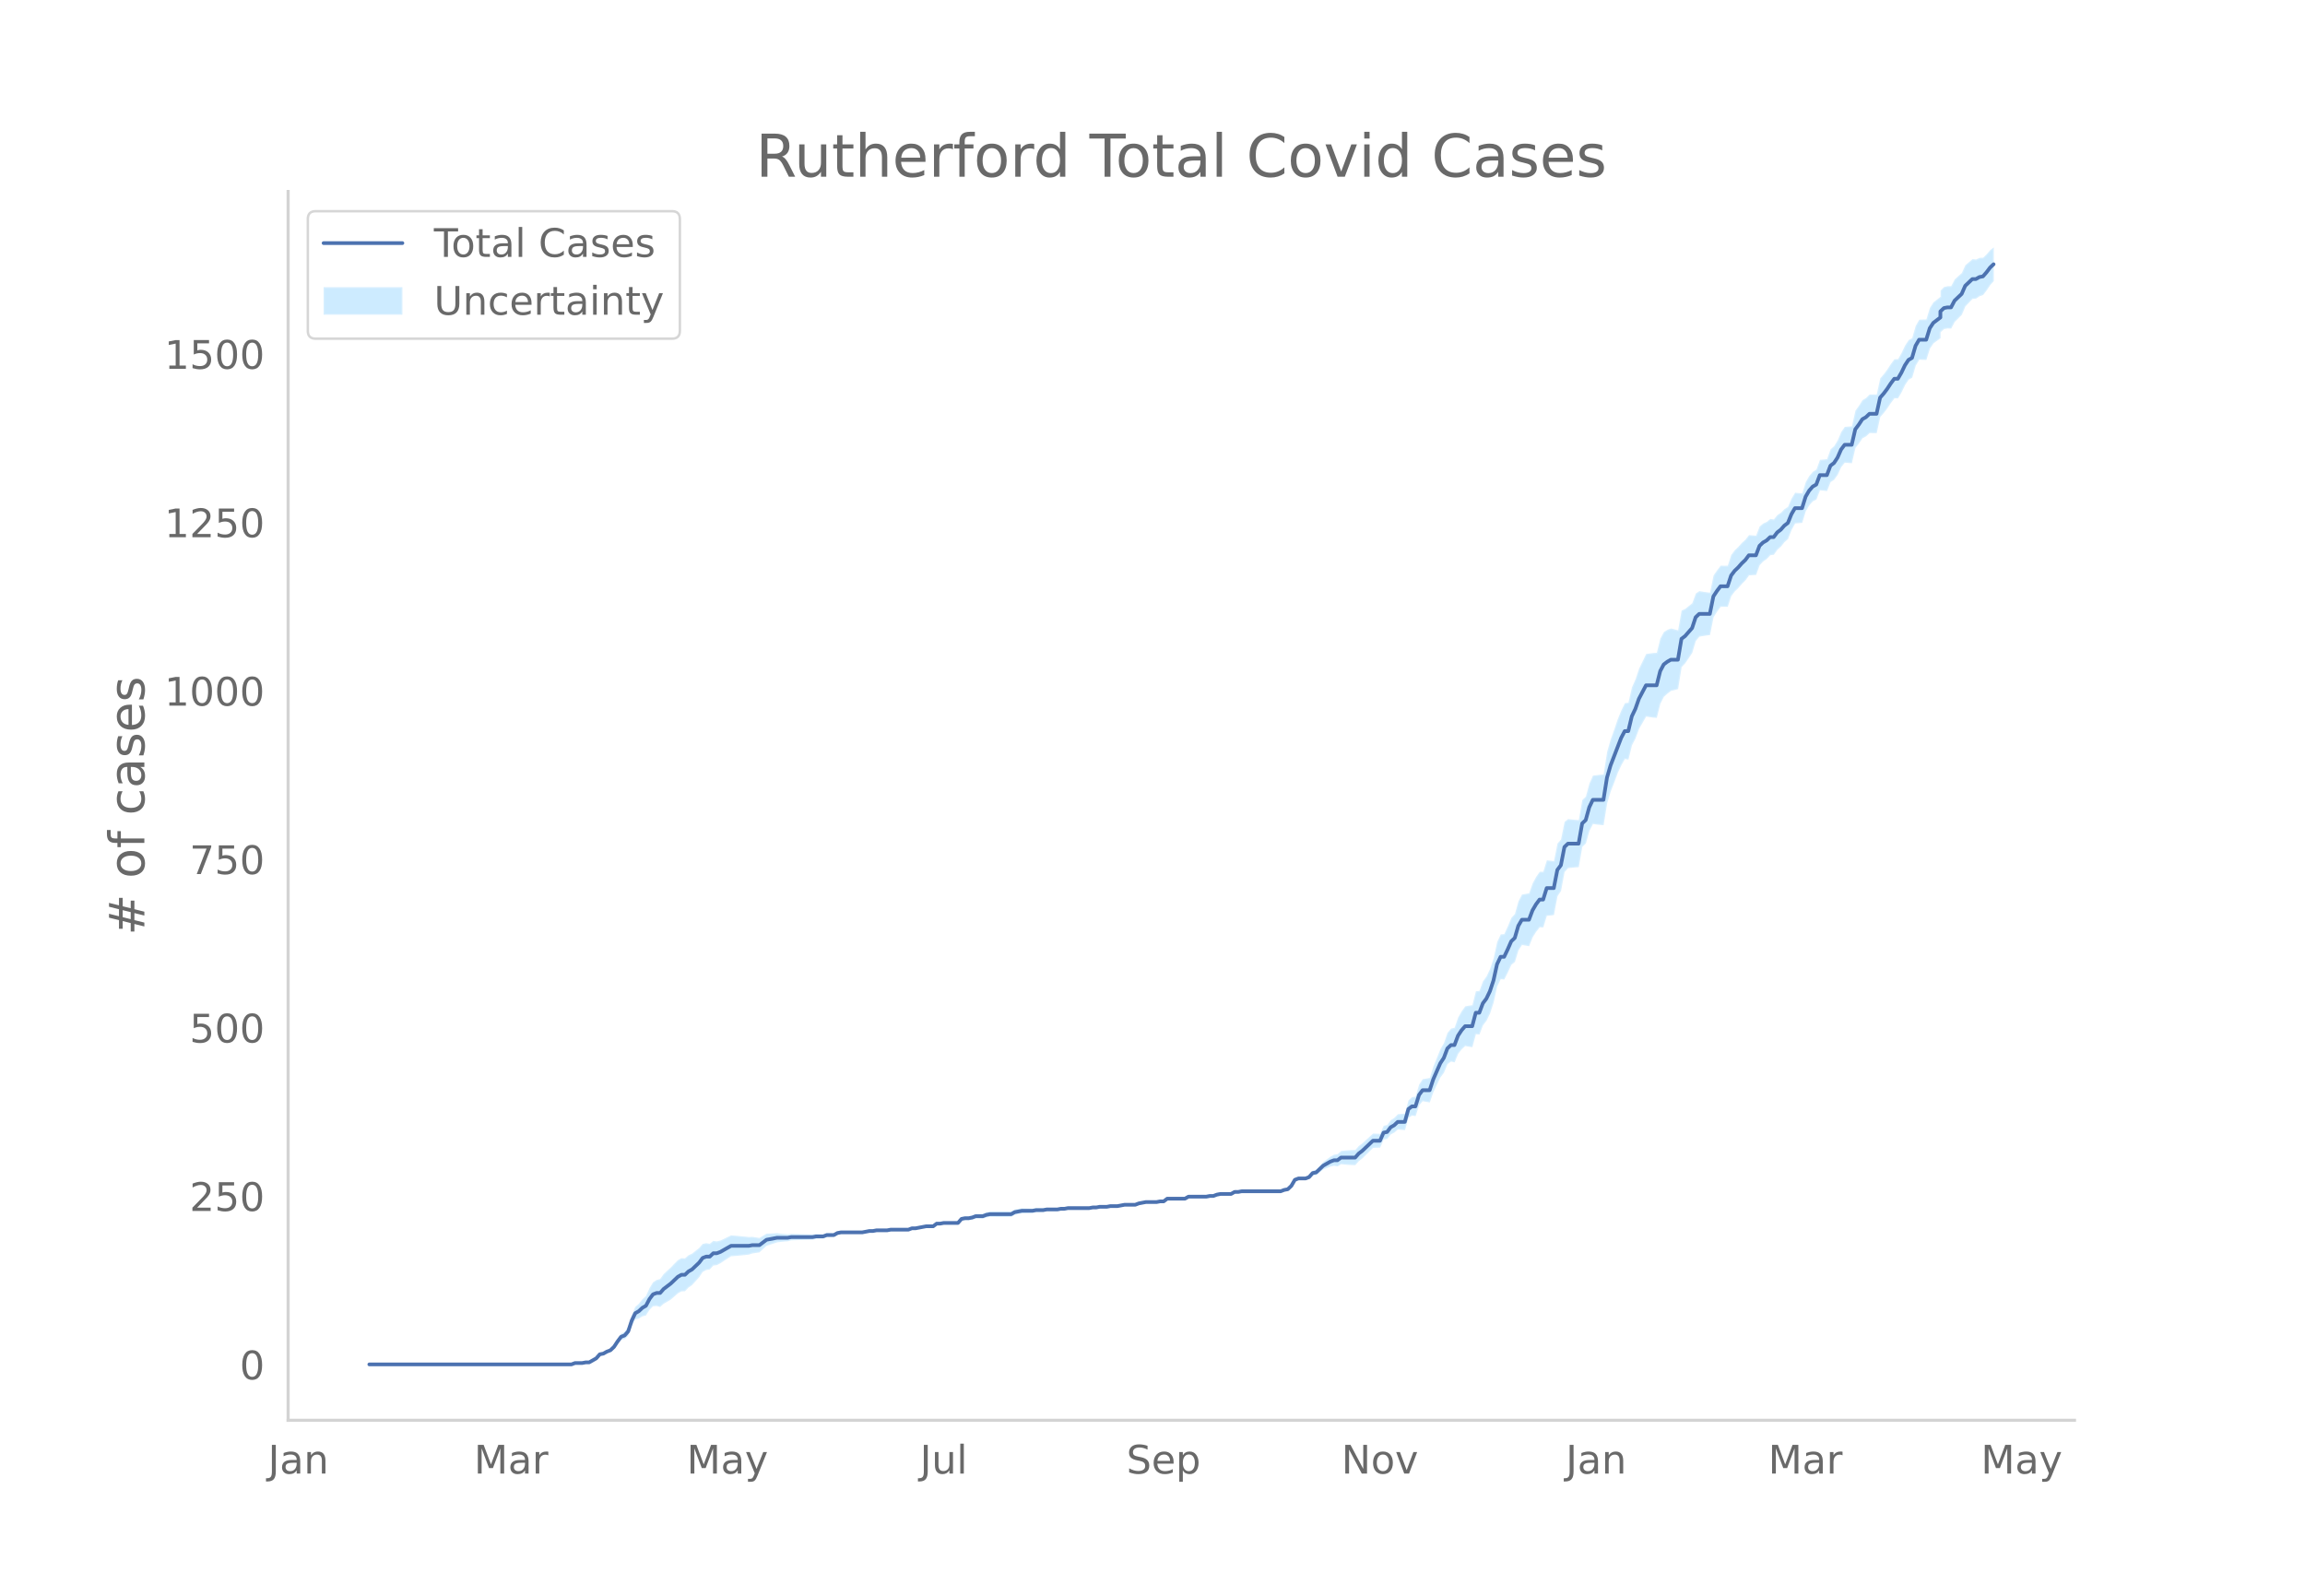 <svg height="864" viewBox="0 0 936 648" width="1248" xmlns="http://www.w3.org/2000/svg" xmlns:xlink="http://www.w3.org/1999/xlink"><defs><style>*{stroke-linecap:butt;stroke-linejoin:round}</style></defs><g id="figure_1"><path d="M0 648h936V0H0z" style="fill:#fff" id="patch_1"/><g id="axes_1"><path d="M117 576.72h725.4V77.76H117z" style="fill:none" id="patch_2"/><g id="PolyCollection_1"><defs><path d="M151.413-93.96H232.045l1.44-.537 1.44.012 1.44.014 1.439-.254 1.44.022 1.44-.787 1.44-.77 1.44-1.557 1.44-.169 1.44-.695 1.439-.404 1.44-1.2 1.44-1.984 1.44-1.669 1.44-.277 1.44-1.347 1.44-4.025 1.439-2.598 1.44-.374 1.44-.903 1.44-.359 1.44-2.275 1.44-1.457 1.44-.114 1.439.39 1.44-1.303 1.44-.815 1.44-.879 1.44-1.22 1.44-1.292 1.44-.816 1.439-.068 1.44-1.489 1.44-.99 1.44-1.574 1.44-1.607 1.44-2.161 1.44-.79 1.439-.235 1.44-1.58 1.44-.198 1.44-.732 1.44-.975 1.44-.937 1.44-.923 1.439-.111 1.44-.12 1.44-.132 1.44-.144 1.44-.169 1.44-.47 1.44-.218 1.439-.227 1.44-1.323 1.44-1.316 1.44-.486 1.44-.476 1.44-.467 1.44-.176 1.439-.146 1.44-.119 1.44-.36 1.44-.061 1.44-.045 1.44-.043 1.44-.044 1.439-.043 1.44-.054 1.44-.328 1.44-.055 1.44-.057 1.44-.607 1.44-.066 1.439-.072 1.44-.891 1.44-.337 1.44-.052 1.44-.036 1.44-.02 1.44-.002 1.439.017 1.44.025 1.44-.249 1.44-.248 1.44.02 1.44-.257 1.44.01 1.439.002 1.44-.005 1.44-.286 1.44-.016 1.44-.021 1.44-.025 1.44-.027 1.439-.029 1.44-.573 1.44-.024 1.44-.291 1.44-.281 1.44-.273 1.44.008 1.439.016 1.44-1.067 1.44.032 1.44-.235 1.44.041 1.44.042 1.44.041 1.439.038 1.44-1.594 1.44-.218 1.44.055 1.44-.22 1.44-.492 1.44.05 1.439.043 1.44-.508 1.44-.24 1.44.025 1.44.018 1.44.01 1.44-.001 1.439-.012 1.44-.027 1.44-.853 1.44-.31 1.44-.312 1.44-.043 1.44-.043 1.439-.04 1.44-.319 1.44-.045 1.44-.046 1.44-.316 1.44-.036 1.44-.027 1.439-.016 1.44-.29 1.44-.02 1.44-.292 1.44-.017 1.44-.02 1.44-.02 1.439-.02 1.44-.023 1.44-.027 1.44-.303 1.44-.03 1.44-.3 1.44-.023 1.439-.016 1.44-.28 1.44-.001 1.44-.001 1.44-.274 1.44-.27 1.44.009 1.439.01 1.44.011 1.44-.532 1.44-.253 1.44-.249 1.44.027 1.44.027 1.439.027 1.44-.248 1.44.023 1.44-1.066 1.44.03 1.44.028 1.44.026 1.439.022 1.44.018 1.44-.802 1.44.016 1.44.014 1.44.009 1.44.003 1.439-.002 1.44-.283 1.44-.015 1.44-.564 1.44-.289 1.44-.016 1.44-.018 1.439-.017 1.44-.83 1.44-.005 1.44-.275h1.44l1.44.003 1.44.004 1.439.006 1.44.005 1.44.005 1.44-.004 1.44-.013 1.44-.02 1.44-.028 1.439-.034 1.44-.58 1.44-.31 1.44-1.394 1.44-2.455 1.44-.497 1.44.084 1.439.107 1.44-.42 1.44-1.487 1.44-.102 1.44-1.175 1.44-1.152 1.44-.587 1.439-.575 1.44-.305 1.44.223 1.44-.896 1.44.16 1.44.121 1.44.081 1.439.038 1.44-1.638 1.44-1.119 1.44-1.414 1.44-1.425 1.44-1.424 1.44-.052 1.439-.046 1.44-3.292 1.44-.246 1.44-1.847 1.44-.73 1.44-1.253 1.44.13 1.439.138 1.44-5.018 1.44-.89 1.44.212 1.44-4.41 1.44-1.653 1.44.261 1.439.24 1.44-4.14 1.44-3.032 1.44-3.014 1.44-1.901 1.44-3.509 1.44-1.02 1.439.35 1.44-3.481 1.44-1.845 1.44-1.315 1.44.276 1.44.206 1.44-5.291 1.439.14 1.44-3.739 1.44-1.868 1.44-3.003 1.44-4.383 1.44-6.542 1.44-2.934 1.439.122 1.44-2.869 1.44-3.11 1.44-1.16 1.44-4.684 1.44-2.203 1.44.257 1.439.246 1.44-3.607 1.44-2.278 1.44-1.792 1.44.036 1.44-4.694 1.44-.125 1.439-.197 1.44-7.62 1.44-2.186 1.44-7.64 1.44-1.583 1.44-.16 1.44-.144 1.439-.12 1.44-8.256 1.44-1.346 1.44-5.083 1.44-2.819 1.44.194 1.44.164 1.439.124 1.44-8.9 1.44-4.782 1.44-3.663 1.44-3.922 1.44-3.088 1.44-2.52 1.439.217 1.44-5.798 1.44-2.79 1.44-3.882 1.44-2.492 1.44-2.494 1.44.225 1.439.195 1.44.09 1.44-5.722 1.44-2.82 1.44-1.287 1.44-1.1 1.44-.35 1.439-.398 1.44-8.914 1.44-1.544 1.44-2.12 1.44-2.14 1.44-4.83 1.44-1.733 1.439-.252 1.44-.209 1.44-.192 1.44-7.244 1.44-2.267 1.44-1.949 1.44-.013 1.439.005 1.44-4.365 1.44-1.9 1.44-1.373 1.44-1.675 1.44-1.441 1.44-2.003 1.439-.097 1.44-.098 1.44-3.95 1.44-1.52 1.44-.995 1.44-1.55 1.44-.175 1.439-2.055 1.44-1.257 1.44-1.812 1.44-1.267 1.44-3.705 1.44-2.6 1.44-.132 1.439-.123 1.44-4.717 1.44-2.442 1.44-1.585 1.44-.744 1.44-3.718 1.44.138 1.439.159 1.44-3.66 1.44-.93 1.44-2.033 1.44-3.13 1.44-1.767 1.44.118 1.439.08 1.44-6.198 1.44-1.832 1.44-2.114 1.44-.76 1.44-1.324 1.44.026 1.439-.01 1.44-6.562 1.44-1.629 1.44-1.887 1.44-2.16 1.44-1.893 1.44.016 1.439-2.433 1.44-2.984 1.44-2.169 1.44-.811 1.44-4.888 1.44-2.415 1.44.052 1.439.05 1.44-4.602 1.44-2.13 2.88-2.12v-2.395l1.44-1.31 1.44-.224 1.439.04 1.44-2.735 1.44-1.41 1.44-1.463 1.44-3.404 1.44-1.509 1.44-1.508 1.439-.132 1.44-.989 1.44-.478 1.44-1.872 1.44-2.16 1.44-1.616v-13.703l-1.44 1.119-1.44 1.67-1.44 1.412-1.44.069-1.44.652-1.44-.132-1.44 1.228-1.44 1.227-1.44 3.161-1.44 1.273-1.44 1.326-1.439 2.736-1.44.04-1.44.323-1.44 1.426v2.53l-2.88 2.256-1.44 2.248-1.439 4.7-1.44.05-1.44.051-1.44 2.51-1.44 4.961-1.44.83-1.44 2.208-1.439 3.035-1.44 2.491-1.44.016-1.44 1.938-1.44 2.217-1.44 1.942-1.44 1.655-1.439 6.569-1.44-.01-1.44.027-1.44 1.41-1.44.882-1.44 2.264-1.44 1.998-1.439 6.385-1.44.08-1.44.12-1.44 2.062-1.44 3.436-1.44 2.345-1.44 1.258-1.439 4-1.44.159-1.44.138-1.44 3.942-1.44.898-1.44 1.697-1.44 2.482-1.439 4.585-1.44-.122-1.44-.134-1.44 2.325-1.44 3.408-1.44.922-1.44 1.471-1.439.932-1.44 1.775-1.44-.175-1.44 1.186-1.44.646-1.44 1.216-1.44 3.71-1.439-.098-1.44-.097-1.44 1.827-1.44 1.295-1.44 1.607-1.44 1.363-1.44 1.93-1.439 4.39-1.44.005-1.44-.013-1.44 1.88-1.44 2.111-1.44 6.982-1.44-.192-1.439-.21-1.44-.25-1.44 1.002-1.44 3.925-1.44 1.143-1.44 1.162-1.44.644-1.439 8.049-1.44-.399-1.44-.35-1.44.541-1.44.903-1.44 2.65-1.44 5.769-1.439.09-1.44.195-1.44.225-1.44 2.977-1.44 2.98-1.44 4.326-1.44 3.228-1.439 6.24-1.44.217-1.44 2.951-1.44 3.478-1.44 4.285-1.44 3.997-1.44 5.066-1.439 9.157-1.44.123-1.44.164-1.44.195-1.44 3.2-1.44 5.312-1.44 1.39-1.439 8.159-1.44-.12-1.44-.145-1.44-.16-1.44 1.153-1.44 7.133-1.44 1.645-1.439 7.152-1.44-.197-1.44-.125-1.44 4.608-1.44.035-1.44 2.039-1.44 2.646-1.439 4.054-1.44.246-1.44.257-1.44 2.721-1.44 5.165-1.44 1.576-1.44 3.455-1.439 3.15-1.44.122-1.44 3.085-1.44 6.59-1.44 4.37-1.44 3.016-1.44 1.962-1.439 3.921-1.44.14-1.44 5.652-1.44.206-1.44.276-1.44 1.968-1.44 2.532-1.439 4.18-1.44.35-1.44 1.715-1.44 4.152-1.44 2.475-1.44 3.552-1.44 3.535-1.439 4.614-1.44.24-1.44.26-1.44 2.177-1.44 4.892-1.44.212-1.44 1.298-1.439 5.378-1.44.138-1.44.13-1.44 1.483-1.44.912-1.44 1.983-1.44.301-1.439 3.274-1.44-.046-1.44-.052-1.44 1.311-1.44 1.311-1.44 1.322-1.44 1.07-1.439 1.645-1.44.038-1.44.08-1.44.122-1.44.16-1.44 1.293-1.44.223-1.439.788-1.44 1.067-1.44 1.054-1.44 1.584-1.44 1.561-1.44.446-1.44 1.796-1.439.673-1.44.107-1.44.084-1.44.597-1.44 2.47-1.44 1.34-1.44.239-1.439.514-1.44-.033-1.44-.028-1.44-.02-1.44-.014-1.44-.004-1.44.005-1.439.005-1.44.006-1.44.004-1.44.003h-1.44l-1.44.273-1.44-.006-1.439.812-1.44-.017-1.44-.018-1.44-.016-1.44.258-1.44.53-1.44-.015-1.439.265-1.44-.003-1.44.004-1.44.008-1.44.014-1.44.017-1.44.84-1.439.017-1.44.022-1.44.026-1.44.028-1.44.03-1.44 1.122-1.44.023-1.439.3-1.44.026-1.44.028-1.44.026-1.44.299-1.44.294-1.44.562-1.439.01-1.44.012-1.44.007-1.44.278-1.44.274-1.44-.001-1.44-.002-1.439.268-1.44-.016-1.44-.023-1.44.247-1.44-.03-1.44.244-1.44-.027-1.439-.023-1.44-.02-1.44-.02-1.44-.02-1.44-.017-1.44.256-1.44-.02-1.439.256-1.44-.016-1.44-.027-1.44-.036-1.44.232-1.44-.046-1.44-.046-1.439.23-1.44-.042-1.44-.043-1.44-.042-1.44.234-1.44.237-1.44.789-1.439-.027-1.44-.012h-1.44l-1.44.01-1.44.017-1.44.026-1.44.307-1.439.585-1.44.044-1.44.05-1.44.601-1.44.329-1.44.055-1.44.328-1.439 1.69-1.44.037-1.44.041-1.44.042-1.44.042-1.44.311-1.44.032-1.439 1.122-1.44.016-1.44.008-1.44.274-1.44.266-1.44.256-1.44-.024-1.439.522-1.44-.03-1.44-.026-1.44-.025-1.44-.02-1.44-.018-1.44.262-1.439-.005-1.44.002-1.44.01-1.44.29-1.44.02-1.44.3-1.44.298-1.439.025-1.44.017-1.44-.002-1.44-.02-1.44-.037-1.44-.052-1.44.21-1.439.751-1.44-.072-1.44-.066-1.44.488-1.44-.058-1.44-.055-1.44.22-1.439-.054-1.44-.044-1.44-.044-1.44-.043-1.44-.044-1.44-.062-1.44.187-1.439-.118-1.44-.146-1.44-.177-1.44.081-1.44.07-1.44.062-1.44.872-1.439.867-1.44-.227-1.44-.218-1.44.076-1.44-.169-1.44-.143-1.44-.133-1.439-.12-1.44-.11-1.44.718-1.44.704-1.44.667-1.44.362-1.44-.198-1.439 1.155-1.44-.234-1.44.304-1.44 1.67-1.44 1.128-1.44 1.161-1.44.652-1.439 1.247-1.44-.068-1.44.825-1.44 1.445-1.44 1.514-1.44 1.31-1.44 1.374-1.439 1.98-1.44.39-1.44.98-1.44 2.373-1.44 3.197-1.44 1.283-1.44 1.832-1.439 1.268-1.44 3.42-1.44 4.73-1.44 1.936-1.44.817-1.44 2.161-1.44 2.393-1.439 1.536-1.44.69-1.44.947-1.44.378-1.44 1.725-1.44.873-1.44.854-1.439.022-1.44.292-1.44.014-1.44.012-1.44.558H151.413z" id="m6ebbee9e11" style="stroke:#fff;stroke-opacity:.2"/></defs><g clip-path="url(#p4ea89ada12)"><use style="fill:#089fff;fill-opacity:.2;stroke:#fff;stroke-opacity:.2" xlink:href="#m6ebbee9e11" y="648"/></g></g><path clip-path="url(#p4ea89ada12)" d="M149.973 554.04h82.072l1.44-.547h2.88l1.439-.274h1.44l2.88-1.641 1.44-1.642 1.44-.273 1.44-.82 1.439-.548 1.44-1.368 1.44-2.189 1.44-1.915 1.44-.547 1.44-1.641 1.44-4.377 1.439-3.01 1.44-.82 1.44-1.368 1.44-.821 1.44-2.736 1.44-1.915 1.44-.547h1.439l1.44-1.641 2.88-2.189 2.88-2.736 1.44-.82h1.439l1.44-1.368 1.44-.821 2.88-2.736 1.44-1.915 1.44-.547h1.439l1.44-1.368h1.44l1.44-.547 4.32-2.462h7.198l1.44-.274h2.88l2.88-2.188 4.32-.821h4.319l1.44-.274h8.639l1.44-.273h2.88l1.44-.547h2.879l1.44-.821 1.44-.274h8.639l2.88-.547h1.44l1.44-.274h4.319l1.44-.273h7.199l1.44-.547h1.44l4.32-.821h2.879l1.44-1.094h1.44l1.44-.274h5.759l1.44-1.641 1.44-.274h1.44l1.44-.273 1.44-.548h2.879l1.44-.547 1.44-.273h8.639l1.44-.821 2.88-.547h4.319l1.44-.274h2.88l1.44-.273h4.319l1.44-.274h1.44l1.44-.273h8.639l1.44-.274h1.44l1.44-.274h2.879l1.44-.273h2.88l2.88-.547h4.319l1.44-.548 2.88-.547h4.319l1.44-.273h1.44l1.44-1.095h7.199l1.44-.82h7.199l1.44-.274h1.44l1.44-.547 1.44-.274h4.319l1.44-.82h1.44l1.44-.274h15.838l1.44-.547 1.44-.274 1.44-1.367 1.44-2.463 1.44-.547h2.879l1.44-.547 1.44-1.641 1.44-.274 2.88-2.736 2.879-1.641 1.44-.547h1.44l1.44-1.095h5.759l1.44-1.641 1.44-1.094 4.32-4.104h2.879l1.44-3.283 1.44-.274 1.44-1.915 1.44-.82 1.44-1.368h2.879l1.44-5.198 1.44-1.094h1.44l1.44-4.651 1.44-1.915h2.879l1.44-4.377 2.88-6.566 1.44-2.189 1.44-3.83 1.44-1.368h1.439l1.44-3.83 1.44-2.188 1.44-1.642h2.88l1.44-5.471h1.439l1.44-3.83 1.44-1.915 1.44-3.01 1.44-4.377 1.44-6.566 1.44-3.01h1.439l1.44-3.008 1.44-3.283 1.44-1.368 1.44-4.925 1.44-2.462h2.879l1.44-3.83 1.44-2.462 1.44-1.915h1.44l1.44-4.65h2.879l1.44-7.387 1.44-1.915 1.44-7.387 1.44-1.368h4.319l1.44-8.207 1.44-1.368 1.44-5.198 1.44-3.01h4.319l1.44-9.027 1.44-4.925 4.32-11.216 1.44-2.736h1.439l1.44-6.019 1.44-3.009 1.44-4.103 2.88-5.472h4.319l1.44-5.745 1.44-2.736 1.44-1.094 1.44-.82h2.879l1.44-8.482 1.44-1.094 2.88-3.283 1.44-4.377 1.44-1.368h4.319l1.44-7.113 1.44-2.189 1.44-1.915h2.879l1.44-4.377 1.44-1.915 1.44-1.368 1.44-1.641 1.44-1.368 1.44-1.915h2.879l1.44-3.83 1.44-1.368 1.44-.82 1.44-1.369h1.44l1.439-1.915 1.44-1.094 1.44-1.641 1.44-1.095 1.44-3.556 1.44-2.462h2.879l1.44-4.651 1.44-2.462 1.44-1.642 1.44-.82 1.44-3.83h2.879l1.44-3.83 1.44-1.095 1.44-2.188 1.44-3.283 1.44-1.915h2.879l1.44-6.293 1.44-1.915 1.44-2.188 1.44-.821 1.44-1.368h2.879l1.44-6.566 1.44-1.641 1.44-1.915 1.44-2.189 1.44-1.915h1.44l1.439-2.462 1.44-3.01 1.44-2.188 1.44-.82 1.44-4.925 1.44-2.462h2.879l1.44-4.651 1.44-2.189 2.88-2.188v-2.462l1.44-1.368 1.44-.274h1.439l1.44-2.736 2.88-2.735 1.44-3.283 2.88-2.736h1.439l1.44-.82 1.44-.274 1.44-1.642 1.44-1.915 1.44-1.368h0" style="fill:none;stroke:#4c72b0;stroke-linecap:round;stroke-width:1.5" id="line2d_1"/><path d="M117 576.72V77.76" style="fill:none;stroke:#d3d3d3;stroke-linecap:square;stroke-linejoin:miter;stroke-width:1.25" id="patch_3"/><path d="M117 576.72h725.4" style="fill:none;stroke:#d3d3d3;stroke-linecap:square;stroke-linejoin:miter;stroke-width:1.25" id="patch_4"/><g id="matplotlib.axis_1"><g id="xtick_1"><g style="fill:#696969" transform="matrix(.16 0 0 -.16 108.843 598.378)" id="text_1"><defs><path d="M9.813 72.906h9.859V5.078q0-13.187-5-19.14-5-5.954-16.094-5.954h-3.75v8.297h3.078q6.531 0 9.219 3.672Q9.813-4.39 9.813 5.078z" id="DejaVuSans-74"/><path d="M34.281 27.484q-10.89 0-15.093-2.484-4.204-2.484-4.204-8.5 0-4.781 3.157-7.594 3.156-2.797 8.562-2.797 7.485 0 12 5.297 4.516 5.297 4.516 14.078v2zm17.922 3.72V0H43.22v8.297Q40.14 3.328 35.547.953q-4.594-2.375-11.234-2.375-8.391 0-13.36 4.719Q6 8.016 6 15.922q0 9.219 6.172 13.906 6.187 4.688 18.437 4.688h12.61v.89q0 6.203-4.078 9.594-4.078 3.39-11.453 3.39-4.688 0-9.141-1.124-4.438-1.125-8.531-3.375v8.312q4.921 1.906 9.562 2.844 4.64.953 9.031.953 11.875 0 17.735-6.156 5.86-6.14 5.86-18.64z" id="DejaVuSans-97"/><path d="M54.89 33.016V0h-8.984v32.719q0 7.765-3.031 11.61-3.031 3.858-9.078 3.858-7.281 0-11.484-4.64-4.204-4.625-4.204-12.64V0H9.08v54.688h9.03v-8.5q3.235 4.937 7.594 7.374Q30.078 56 35.797 56q9.422 0 14.25-5.828 4.844-5.828 4.844-17.156z" id="DejaVuSans-110"/></defs><use xlink:href="#DejaVuSans-74"/><use x="29.492" xlink:href="#DejaVuSans-97"/><use x="90.771" xlink:href="#DejaVuSans-110"/></g></g><g id="xtick_2"><g style="fill:#696969" transform="matrix(.16 0 0 -.16 192.473 598.378)" id="text_2"><defs><path d="M9.813 72.906h14.703l18.593-49.61 18.703 49.61h14.704V0H66.89v64.016l-18.797-50h-9.907l-18.796 50V0H9.813z" id="DejaVuSans-77"/><path d="M41.11 46.297q-1.516.875-3.297 1.281Q36.03 48 33.89 48q-7.625 0-11.703-4.953-4.079-4.953-4.079-14.234V0H9.08v54.688h9.03v-8.5q2.844 4.984 7.375 7.39Q30.031 56 36.531 56q.922 0 2.047-.125 1.125-.11 2.484-.36z" id="DejaVuSans-114"/></defs><use xlink:href="#DejaVuSans-77"/><use x="86.279" xlink:href="#DejaVuSans-97"/><use x="147.559" xlink:href="#DejaVuSans-114"/></g></g><g id="xtick_3"><g style="fill:#696969" transform="matrix(.16 0 0 -.16 278.858 598.378)" id="text_3"><defs><path d="M32.172-5.078q-3.797-9.766-7.422-12.735-3.61-2.984-9.656-2.984H7.906v7.516h5.282q3.703 0 5.75 1.765Q21-9.766 23.483-3.219l1.61 4.094-22.11 53.813H12.5l17.094-42.766 17.093 42.766h9.516z" id="DejaVuSans-121"/></defs><use xlink:href="#DejaVuSans-77"/><use x="86.279" xlink:href="#DejaVuSans-97"/><use x="147.559" xlink:href="#DejaVuSans-121"/></g></g><g id="xtick_4"><g style="fill:#696969" transform="matrix(.16 0 0 -.16 373.577 598.378)" id="text_4"><defs><path d="M8.5 21.578v33.11h8.984V21.922q0-7.766 3.016-11.656 3.031-3.875 9.094-3.875 7.265 0 11.484 4.64 4.234 4.64 4.234 12.656v31h8.985V0h-8.984v8.406Q42.047 3.422 37.718 1q-4.313-2.422-10.032-2.422-9.421 0-14.312 5.86Q8.5 10.296 8.5 21.578zM31.11 56z" id="DejaVuSans-117"/><path d="M9.422 75.984h8.984V0H9.422z" id="DejaVuSans-108"/></defs><use xlink:href="#DejaVuSans-74"/><use x="29.492" xlink:href="#DejaVuSans-117"/><use x="92.871" xlink:href="#DejaVuSans-108"/></g></g><g id="xtick_5"><g style="fill:#696969" transform="matrix(.16 0 0 -.16 457.42 598.378)" id="text_5"><defs><path d="M53.516 70.516V60.89q-5.61 2.687-10.594 4-4.984 1.328-9.625 1.328-8.047 0-12.422-3.125t-4.375-8.89q0-4.845 2.906-7.313 2.907-2.453 11.016-3.97l5.953-1.218q11.031-2.11 16.281-7.406 5.25-5.297 5.25-14.172 0-10.61-7.11-16.078-7.093-5.469-20.812-5.469-5.172 0-11.015 1.172Q13.14.922 6.89 3.219v10.156q6-3.36 11.765-5.078 5.766-1.703 11.328-1.703 8.438 0 13.032 3.312 4.593 3.328 4.593 9.485 0 5.359-3.297 8.39-3.296 3.032-10.812 4.547L27.484 33.5q-11.03 2.188-15.968 6.875-4.922 4.688-4.922 13.047 0 9.672 6.812 15.234 6.813 5.563 18.766 5.563 5.14 0 10.453-.938 5.328-.922 10.89-2.765z" id="DejaVuSans-83"/><path d="M56.203 29.594v-4.39H14.891q.593-9.282 5.593-14.142 5-4.859 13.938-4.859 5.172 0 10.031 1.266 4.86 1.265 9.656 3.812v-8.5Q49.266.734 44.187-.344 39.11-1.422 33.892-1.422q-13.094 0-20.735 7.61-7.64 7.625-7.64 20.625 0 13.421 7.25 21.296Q20.016 56 32.328 56q11.031 0 17.453-7.11 6.422-7.093 6.422-19.296zm-8.984 2.64q-.094 7.36-4.125 11.75-4.032 4.407-10.672 4.407-7.516 0-12.031-4.25-4.516-4.25-5.203-11.97z" id="DejaVuSans-101"/><path d="M18.11 8.203v-29H9.077v75.484h9.031v-8.296q2.844 4.875 7.157 7.234Q29.594 56 35.594 56q9.968 0 16.187-7.906 6.235-7.907 6.235-20.797T51.78 6.484q-6.218-7.906-16.187-7.906-6 0-10.328 2.375-4.313 2.375-7.157 7.25zm30.578 19.094q0 9.906-4.079 15.547-4.078 5.64-11.203 5.64-7.14 0-11.218-5.64-4.079-5.64-4.079-15.547 0-9.906 4.078-15.547 4.079-5.64 11.22-5.64 7.124 0 11.202 5.64t4.078 15.547z" id="DejaVuSans-112"/></defs><use xlink:href="#DejaVuSans-83"/><use x="63.477" xlink:href="#DejaVuSans-101"/><use x="125" xlink:href="#DejaVuSans-112"/></g></g><g id="xtick_6"><g style="fill:#696969" transform="matrix(.16 0 0 -.16 544.717 598.378)" id="text_6"><defs><path d="M9.813 72.906h13.28l32.329-60.984v60.984h9.562V0h-13.28L19.39 60.984V0H9.813z" id="DejaVuSans-78"/><path d="M30.61 48.39q-7.22 0-11.422-5.64-4.204-5.64-4.204-15.453 0-9.813 4.172-15.453 4.188-5.64 11.453-5.64 7.188 0 11.375 5.655 4.203 5.672 4.203 15.438 0 9.719-4.203 15.406-4.187 5.688-11.375 5.688zm0 7.61q11.718 0 18.406-7.625 6.703-7.61 6.703-21.078 0-13.422-6.703-21.078-6.688-7.64-18.407-7.64-11.765 0-18.437 7.64-6.656 7.656-6.656 21.078 0 13.469 6.656 21.078Q18.844 56 30.609 56z" id="DejaVuSans-111"/><path d="M2.984 54.688H12.5L29.594 8.797l17.093 45.89h9.516L35.687 0H23.485z" id="DejaVuSans-118"/></defs><use xlink:href="#DejaVuSans-78"/><use x="74.805" xlink:href="#DejaVuSans-111"/><use x="135.986" xlink:href="#DejaVuSans-118"/></g></g><g id="xtick_7"><g style="fill:#696969" transform="matrix(.16 0 0 -.16 635.83 598.378)" id="text_7"><use xlink:href="#DejaVuSans-74"/><use x="29.492" xlink:href="#DejaVuSans-97"/><use x="90.771" xlink:href="#DejaVuSans-110"/></g></g><g id="xtick_8"><g style="fill:#696969" transform="matrix(.16 0 0 -.16 718.021 598.378)" id="text_8"><use xlink:href="#DejaVuSans-77"/><use x="86.279" xlink:href="#DejaVuSans-97"/><use x="147.559" xlink:href="#DejaVuSans-114"/></g></g><g id="xtick_9"><g style="fill:#696969" transform="matrix(.16 0 0 -.16 804.406 598.378)" id="text_9"><use xlink:href="#DejaVuSans-77"/><use x="86.279" xlink:href="#DejaVuSans-97"/><use x="147.559" xlink:href="#DejaVuSans-121"/></g></g></g><g id="matplotlib.axis_2"><g id="ytick_1"><g style="fill:#696969" transform="matrix(.16 0 0 -.16 97.32 560.119)" id="text_10"><defs><path d="M31.781 66.406q-7.61 0-11.453-7.5Q16.5 51.422 16.5 36.375q0-14.984 3.828-22.484 3.844-7.5 11.453-7.5 7.672 0 11.5 7.5 3.844 7.5 3.844 22.484 0 15.047-3.844 22.531-3.828 7.5-11.5 7.5zm0 7.813q12.266 0 18.735-9.703 6.468-9.688 6.468-28.141 0-18.406-6.468-28.11-6.47-9.687-18.735-9.687-12.25 0-18.718 9.688-6.47 9.703-6.47 28.109 0 18.453 6.47 28.14Q19.53 74.22 31.78 74.22z" id="DejaVuSans-48"/></defs><use xlink:href="#DejaVuSans-48"/></g></g><g id="ytick_2"><g style="fill:#696969" transform="matrix(.16 0 0 -.16 76.96 491.725)" id="text_11"><defs><path d="M19.188 8.297h34.421V0H7.33v8.297q5.609 5.812 15.296 15.594 9.703 9.797 12.188 12.64 4.734 5.313 6.609 9 1.89 3.688 1.89 7.25 0 5.813-4.078 9.469-4.078 3.672-10.625 3.672-4.64 0-9.797-1.61-5.14-1.609-11-4.89v9.969Q13.767 71.78 18.938 73q5.188 1.219 9.485 1.219 11.328 0 18.062-5.672 6.735-5.656 6.735-15.125 0-4.5-1.688-8.531-1.672-4.016-6.125-9.485-1.218-1.422-7.765-8.187-6.532-6.766-18.453-18.922z" id="DejaVuSans-50"/><path d="M10.797 72.906h38.719v-8.312H19.828v-17.86q2.14.735 4.281 1.094 2.157.36 4.313.36 12.203 0 19.328-6.688 7.14-6.688 7.14-18.11 0-11.765-7.328-18.296-7.328-6.516-20.656-6.516-4.593 0-9.36.781-4.75.782-9.827 2.344v9.922q4.39-2.39 9.078-3.563 4.687-1.171 9.906-1.171 8.453 0 13.375 4.437 4.938 4.438 4.938 12.063 0 7.609-4.938 12.047-4.922 4.453-13.375 4.453-3.953 0-7.89-.875-3.922-.875-8.016-2.735z" id="DejaVuSans-53"/></defs><use xlink:href="#DejaVuSans-50"/><use x="63.623" xlink:href="#DejaVuSans-53"/><use x="127.246" xlink:href="#DejaVuSans-48"/></g></g><g id="ytick_3"><g style="fill:#696969" transform="matrix(.16 0 0 -.16 76.96 423.331)" id="text_12"><use xlink:href="#DejaVuSans-53"/><use x="63.623" xlink:href="#DejaVuSans-48"/><use x="127.246" xlink:href="#DejaVuSans-48"/></g></g><g id="ytick_4"><g style="fill:#696969" transform="matrix(.16 0 0 -.16 76.96 354.937)" id="text_13"><defs><path d="M8.203 72.906h46.875v-4.203L28.61 0H18.312L43.22 64.594H8.203z" id="DejaVuSans-55"/></defs><use xlink:href="#DejaVuSans-55"/><use x="63.623" xlink:href="#DejaVuSans-53"/><use x="127.246" xlink:href="#DejaVuSans-48"/></g></g><g id="ytick_5"><g style="fill:#696969" transform="matrix(.16 0 0 -.16 66.78 286.543)" id="text_14"><defs><path d="M12.406 8.297h16.11v55.625l-17.532-3.516v8.985l17.438 3.515h9.86V8.296H54.39V0H12.406z" id="DejaVuSans-49"/></defs><use xlink:href="#DejaVuSans-49"/><use x="63.623" xlink:href="#DejaVuSans-48"/><use x="127.246" xlink:href="#DejaVuSans-48"/><use x="190.869" xlink:href="#DejaVuSans-48"/></g></g><g id="ytick_6"><g style="fill:#696969" transform="matrix(.16 0 0 -.16 66.78 218.15)" id="text_15"><use xlink:href="#DejaVuSans-49"/><use x="63.623" xlink:href="#DejaVuSans-50"/><use x="127.246" xlink:href="#DejaVuSans-53"/><use x="190.869" xlink:href="#DejaVuSans-48"/></g></g><g id="ytick_7"><g style="fill:#696969" transform="matrix(.16 0 0 -.16 66.78 149.756)" id="text_16"><use xlink:href="#DejaVuSans-49"/><use x="63.623" xlink:href="#DejaVuSans-53"/><use x="127.246" xlink:href="#DejaVuSans-48"/><use x="190.869" xlink:href="#DejaVuSans-48"/></g></g><g style="fill:#696969" transform="matrix(0 -.2 -.2 0 58.62 379.813)" id="text_17"><defs><path d="M51.125 44H36.922l-4.11-16.313h14.313zm-7.328 27.781-5.078-20.265h14.265L58.11 71.78h7.813L60.89 51.516h15.234V44h-17.14l-4-16.313h15.53V20.22H53.079L48 0h-7.813l5.032 20.219H30.906L25.875 0h-7.86l5.079 20.219H7.719v7.468h17.187L29 44H13.281v7.516h17.625l4.985 20.265z" id="DejaVuSans-35"/><path d="M37.11 75.984V68.5h-8.594q-4.828 0-6.72-1.953-1.874-1.953-1.874-7.031v-4.828h14.797v-6.985H19.922V0H10.89v47.703H2.297v6.984h8.594V58.5q0 9.125 4.25 13.297 4.25 4.187 13.468 4.187z" id="DejaVuSans-102"/><path d="M48.781 52.594v-8.407q-3.812 2.11-7.64 3.157-3.828 1.047-7.735 1.047-8.75 0-13.593-5.547-4.829-5.532-4.829-15.547 0-10.016 4.829-15.563 4.843-5.53 13.593-5.53 3.907 0 7.735 1.046 3.828 1.047 7.64 3.156V2.094Q45.016.344 40.984-.531q-4.015-.89-8.562-.89-12.36 0-19.64 7.765-7.266 7.765-7.266 20.953 0 13.375 7.343 21.031Q20.22 56 33.016 56q4.14 0 8.093-.86 3.953-.843 7.672-2.546z" id="DejaVuSans-99"/><path d="M44.281 53.078v-8.5q-3.797 1.953-7.906 2.922-4.094.984-8.5.984-6.688 0-10.031-2.047-3.344-2.046-3.344-6.156 0-3.125 2.39-4.906 2.391-1.781 9.626-3.39l3.078-.688q9.562-2.047 13.593-5.781 4.032-3.735 4.032-10.422 0-7.625-6.032-12.078-6.03-4.438-16.578-4.438-4.39 0-9.156.86Q10.688.296 5.422 2v9.281q4.984-2.594 9.812-3.89 4.829-1.282 9.579-1.282 6.343 0 9.75 2.172 3.421 2.172 3.421 6.125 0 3.656-2.468 5.61-2.453 1.953-10.813 3.765l-3.125.735q-8.344 1.75-12.062 5.39-3.704 3.64-3.704 9.985 0 7.718 5.47 11.906Q16.75 56 26.811 56q4.97 0 9.36-.734 4.406-.72 8.11-2.188z" id="DejaVuSans-115"/></defs><use xlink:href="#DejaVuSans-35"/><use x="83.789" xlink:href="#DejaVuSans-32"/><use x="115.576" xlink:href="#DejaVuSans-111"/><use x="176.758" xlink:href="#DejaVuSans-102"/><use x="211.963" xlink:href="#DejaVuSans-32"/><use x="243.75" xlink:href="#DejaVuSans-99"/><use x="298.73" xlink:href="#DejaVuSans-97"/><use x="360.01" xlink:href="#DejaVuSans-115"/><use x="412.109" xlink:href="#DejaVuSans-101"/><use x="473.633" xlink:href="#DejaVuSans-115"/></g></g><g style="fill:#696969" transform="matrix(.24 0 0 -.24 306.902 71.76)" id="text_18"><defs><path d="M44.39 34.188q3.172-1.079 6.172-4.594 3-3.516 6.032-9.672L66.609 0H56l-9.313 18.703q-3.624 7.328-7.015 9.719-3.39 2.39-9.25 2.39h-10.75V0h-9.86v72.906h22.266q12.5 0 18.656-5.234 6.157-5.219 6.157-15.766 0-6.89-3.203-11.437-3.204-4.532-9.297-6.282zM19.673 64.797V38.922h12.406q7.125 0 10.766 3.297 3.64 3.297 3.64 9.687 0 6.39-3.64 9.64-3.64 3.25-10.766 3.25z" id="DejaVuSans-82"/><path d="M18.313 70.219V54.688h18.5v-6.985h-18.5V18.016q0-6.688 1.828-8.594 1.828-1.906 7.453-1.906h9.218V0h-9.218q-10.407 0-14.36 3.875-3.953 3.89-3.953 14.14v29.688H2.687v6.984h6.594V70.22z" id="DejaVuSans-116"/><path d="M54.89 33.016V0h-8.984v32.719q0 7.765-3.031 11.61-3.031 3.858-9.078 3.858-7.281 0-11.484-4.64-4.204-4.625-4.204-12.64V0H9.08v75.984h9.03V46.188q3.235 4.937 7.594 7.374Q30.078 56 35.797 56q9.422 0 14.25-5.828 4.844-5.828 4.844-17.156z" id="DejaVuSans-104"/><path d="M45.406 46.39v29.594h8.985V0h-8.985v8.203Q42.578 3.328 38.25.953q-4.313-2.375-10.375-2.375-9.906 0-16.14 7.906-6.22 7.922-6.22 20.813 0 12.89 6.22 20.797Q17.968 56 27.874 56q6.063 0 10.375-2.375 4.328-2.36 7.156-7.234zm-30.61-19.093q0-9.906 4.079-15.547 4.078-5.64 11.203-5.64 7.125 0 11.219 5.64 4.11 5.64 4.11 15.547 0 9.906-4.11 15.547-4.094 5.64-11.219 5.64-7.125 0-11.203-5.64-4.078-5.64-4.078-15.547z" id="DejaVuSans-100"/><path d="M-.297 72.906h61.672v-8.312H35.5V0h-9.906v64.594H-.296z" id="DejaVuSans-84"/><path d="M64.406 67.281v-10.39q-4.984 4.64-10.625 6.922-5.64 2.296-11.984 2.296-12.5 0-19.14-7.64-6.641-7.64-6.641-22.094 0-14.406 6.64-22.047 6.64-7.64 19.14-7.64 6.345 0 11.985 2.296 5.64 2.297 10.625 6.938V5.609Q59.234 2.094 53.437.33q-5.78-1.75-12.218-1.75-16.563 0-26.094 10.124-9.516 10.14-9.516 27.672 0 17.578 9.516 27.703 9.531 10.14 26.094 10.14 6.531 0 12.312-1.734 5.797-1.734 10.875-5.203z" id="DejaVuSans-67"/><path d="M9.422 54.688h8.984V0H9.422zm0 21.296h8.984v-11.39H9.422z" id="DejaVuSans-105"/></defs><use xlink:href="#DejaVuSans-82"/><use x="64.982" xlink:href="#DejaVuSans-117"/><use x="128.361" xlink:href="#DejaVuSans-116"/><use x="167.57" xlink:href="#DejaVuSans-104"/><use x="230.949" xlink:href="#DejaVuSans-101"/><use x="292.473" xlink:href="#DejaVuSans-114"/><use x="333.586" xlink:href="#DejaVuSans-102"/><use x="368.791" xlink:href="#DejaVuSans-111"/><use x="429.973" xlink:href="#DejaVuSans-114"/><use x="469.336" xlink:href="#DejaVuSans-100"/><use x="532.813" xlink:href="#DejaVuSans-32"/><use x="564.6" xlink:href="#DejaVuSans-84"/><use x="608.684" xlink:href="#DejaVuSans-111"/><use x="669.865" xlink:href="#DejaVuSans-116"/><use x="709.074" xlink:href="#DejaVuSans-97"/><use x="770.354" xlink:href="#DejaVuSans-108"/><use x="798.137" xlink:href="#DejaVuSans-32"/><use x="829.924" xlink:href="#DejaVuSans-67"/><use x="899.748" xlink:href="#DejaVuSans-111"/><use x="960.93" xlink:href="#DejaVuSans-118"/><use x="1020.109" xlink:href="#DejaVuSans-105"/><use x="1047.893" xlink:href="#DejaVuSans-100"/><use x="1111.369" xlink:href="#DejaVuSans-32"/><use x="1143.156" xlink:href="#DejaVuSans-67"/><use x="1212.98" xlink:href="#DejaVuSans-97"/><use x="1274.26" xlink:href="#DejaVuSans-115"/><use x="1326.359" xlink:href="#DejaVuSans-101"/><use x="1387.883" xlink:href="#DejaVuSans-115"/></g><g id="legend_1"><path d="M128.2 137.53h144.675q3.2 0 3.2-3.2V88.96q0-3.2-3.2-3.2H128.2q-3.2 0-3.2 3.2v45.37q0 3.2 3.2 3.2z" style="fill:none;opacity:.8;stroke:#ccc;stroke-linejoin:miter" id="patch_5"/><path d="M131.4 98.718h32" style="fill:none;stroke:#4c72b0;stroke-linecap:round;stroke-width:1.5" id="line2d_2"/><g style="fill:#696969" transform="matrix(.16 0 0 -.16 176.2 104.317)" id="text_19"><use xlink:href="#DejaVuSans-84"/><use x="44.084" xlink:href="#DejaVuSans-111"/><use x="105.266" xlink:href="#DejaVuSans-116"/><use x="144.475" xlink:href="#DejaVuSans-97"/><use x="205.754" xlink:href="#DejaVuSans-108"/><use x="233.537" xlink:href="#DejaVuSans-32"/><use x="265.324" xlink:href="#DejaVuSans-67"/><use x="335.148" xlink:href="#DejaVuSans-97"/><use x="396.428" xlink:href="#DejaVuSans-115"/><use x="448.527" xlink:href="#DejaVuSans-101"/><use x="510.051" xlink:href="#DejaVuSans-115"/></g><path d="M131.4 127.802h32v-11.2h-32z" style="fill:#089fff;opacity:.2;stroke:#fff;stroke-linejoin:miter" id="patch_6"/><g style="fill:#696969" transform="matrix(.16 0 0 -.16 176.2 127.802)" id="text_20"><defs><path d="M8.688 72.906h9.921V28.61q0-11.718 4.235-16.875 4.25-5.14 13.781-5.14 9.469 0 13.719 5.14 4.25 5.157 4.25 16.875v44.297H64.5V27.391q0-14.25-7.063-21.532-7.046-7.28-20.812-7.28-13.828 0-20.89 7.28-7.047 7.282-7.047 21.532z" id="DejaVuSans-85"/></defs><use xlink:href="#DejaVuSans-85"/><use x="73.193" xlink:href="#DejaVuSans-110"/><use x="136.572" xlink:href="#DejaVuSans-99"/><use x="191.553" xlink:href="#DejaVuSans-101"/><use x="253.076" xlink:href="#DejaVuSans-114"/><use x="294.189" xlink:href="#DejaVuSans-116"/><use x="333.398" xlink:href="#DejaVuSans-97"/><use x="394.678" xlink:href="#DejaVuSans-105"/><use x="422.461" xlink:href="#DejaVuSans-110"/><use x="485.84" xlink:href="#DejaVuSans-116"/><use x="525.049" xlink:href="#DejaVuSans-121"/></g></g></g></g><defs><clipPath id="p4ea89ada12"><path d="M117 77.76h725.4v498.96H117z"/></clipPath></defs></svg>